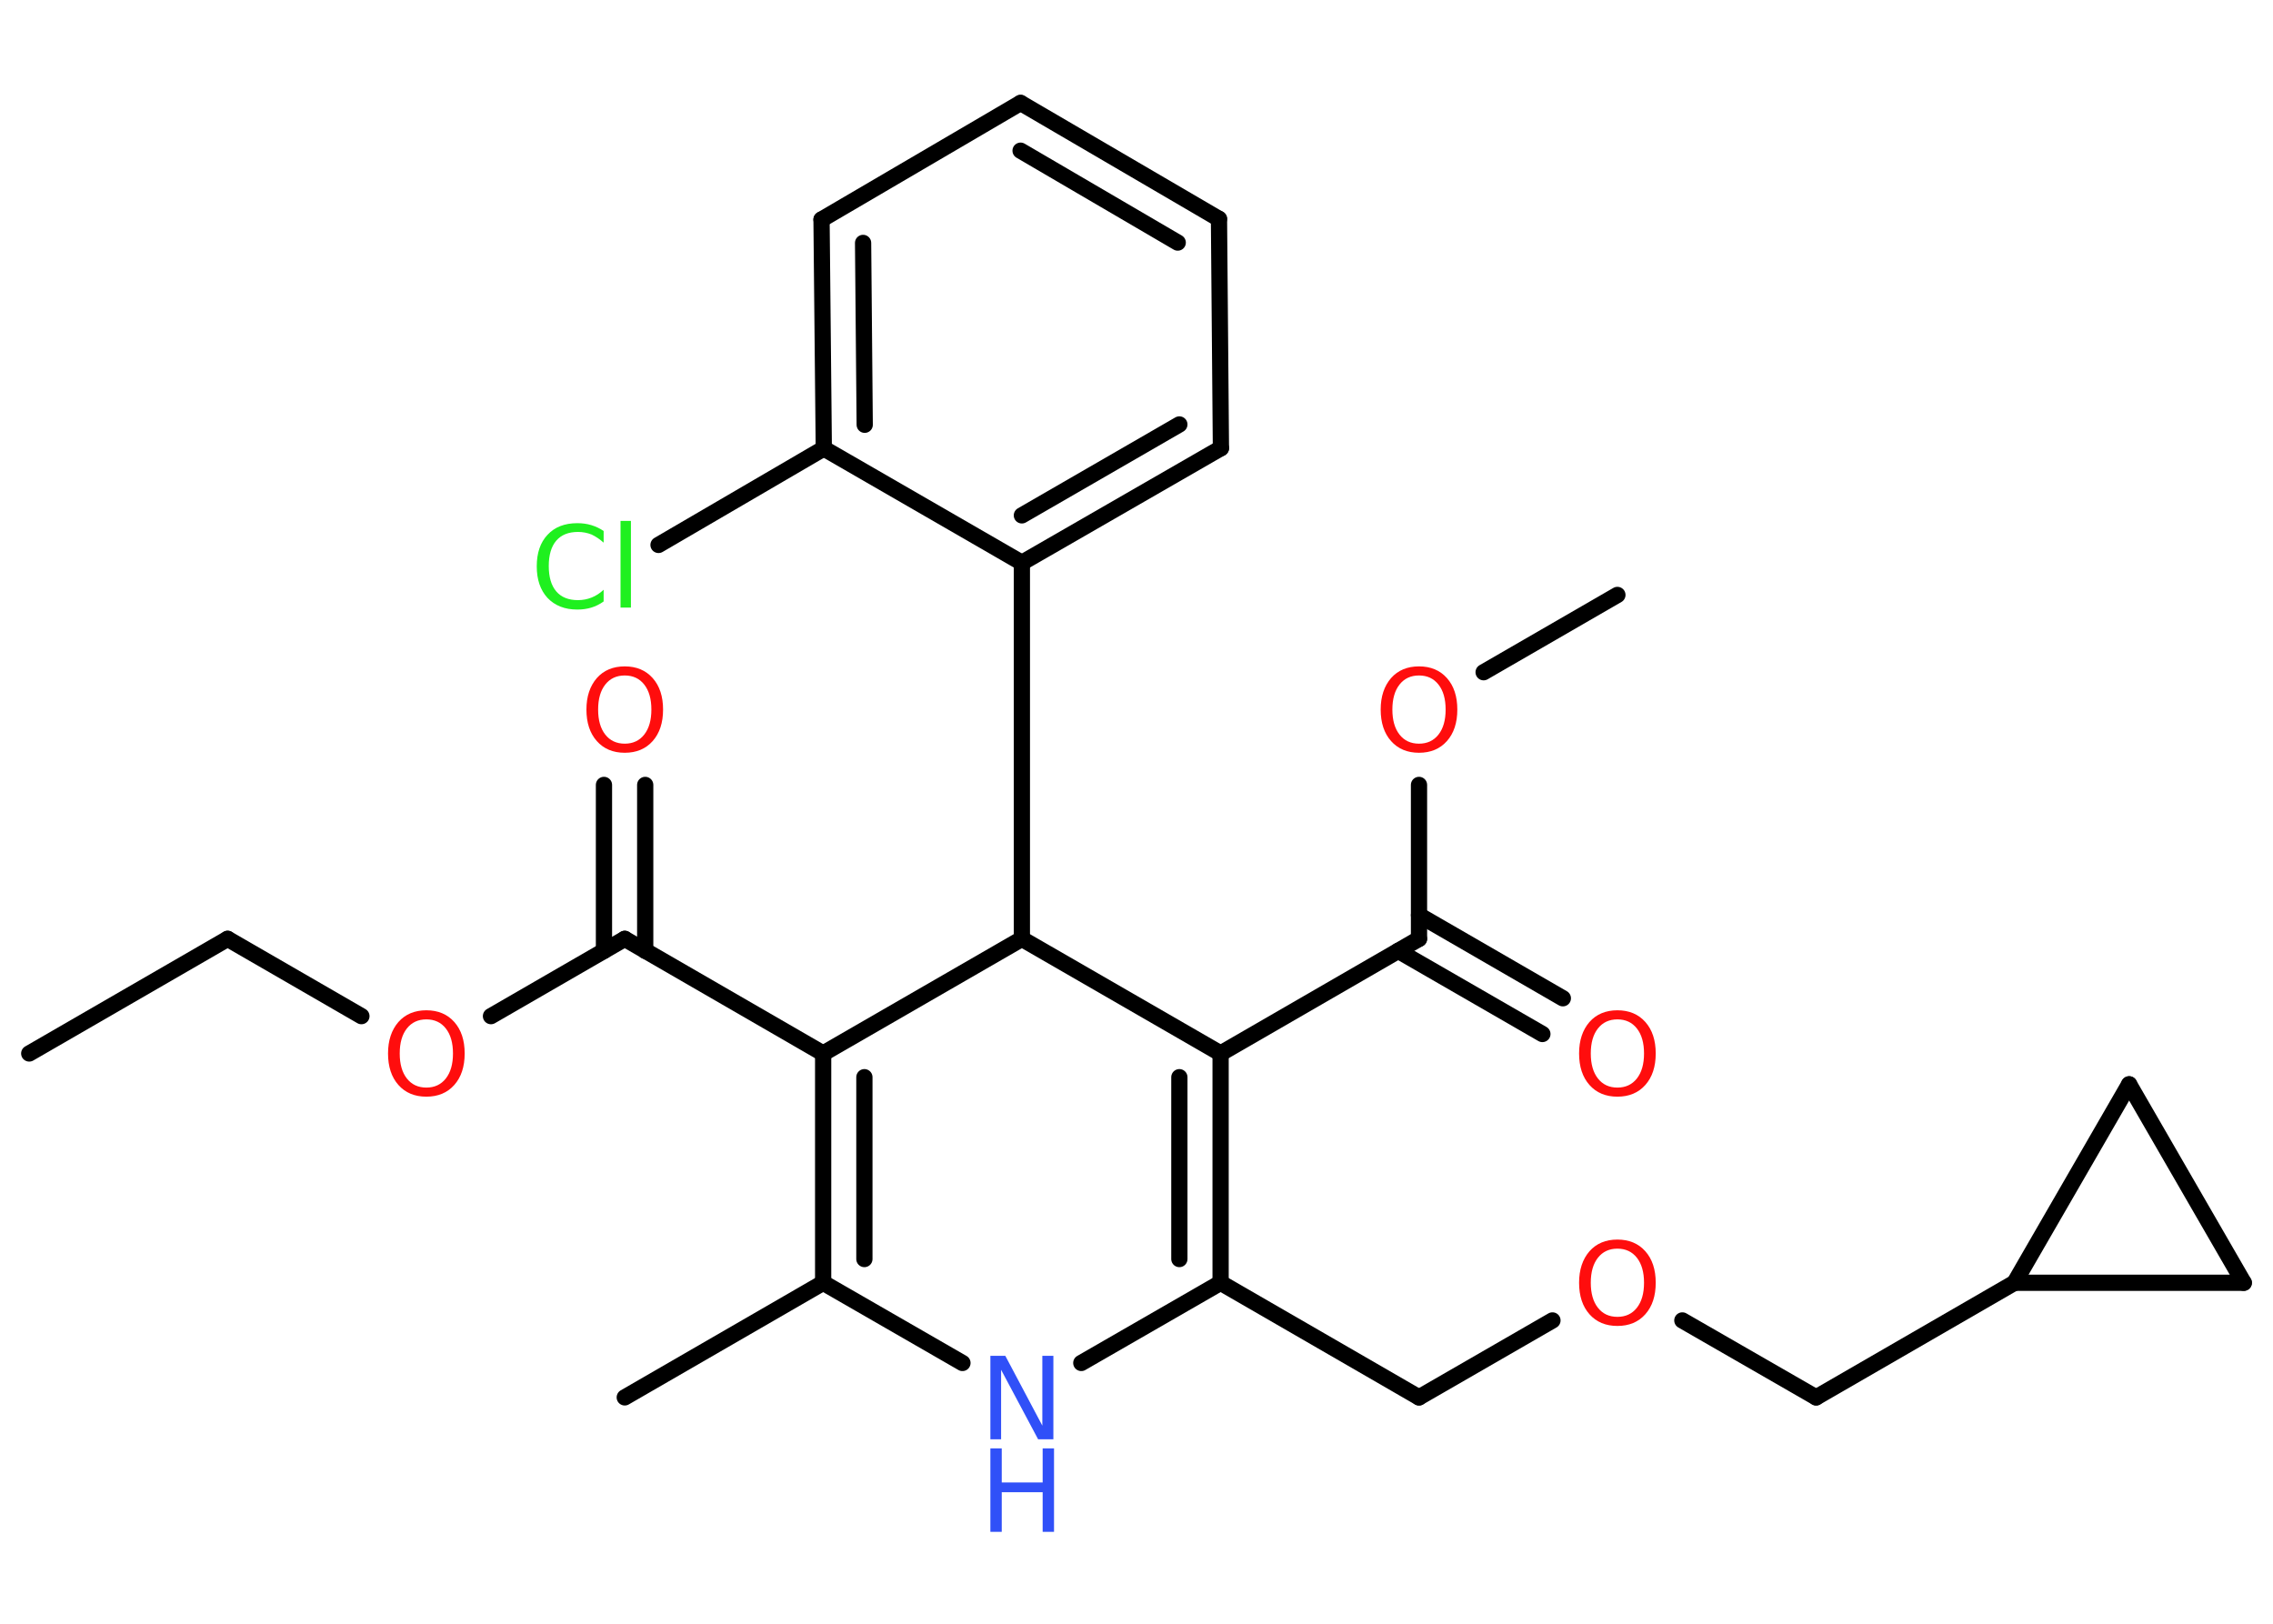 <?xml version='1.0' encoding='UTF-8'?>
<!DOCTYPE svg PUBLIC "-//W3C//DTD SVG 1.1//EN" "http://www.w3.org/Graphics/SVG/1.1/DTD/svg11.dtd">
<svg version='1.2' xmlns='http://www.w3.org/2000/svg' xmlns:xlink='http://www.w3.org/1999/xlink' width='70.0mm' height='50.0mm' viewBox='0 0 70.0 50.0'>
  <desc>Generated by the Chemistry Development Kit (http://github.com/cdk)</desc>
  <g stroke-linecap='round' stroke-linejoin='round' stroke='#000000' stroke-width='.5' fill='#FF0D0D'>
    <rect x='.0' y='.0' width='70.0' height='50.0' fill='#FFFFFF' stroke='none'/>
    <g id='mol1' class='mol'>
      <line id='mol1bnd1' class='bond' x1='.9' y1='32.44' x2='7.01' y2='28.91'/>
      <line id='mol1bnd2' class='bond' x1='7.01' y1='28.91' x2='11.13' y2='31.29'/>
      <line id='mol1bnd3' class='bond' x1='15.12' y1='31.29' x2='19.24' y2='28.91'/>
      <g id='mol1bnd4' class='bond'>
        <line x1='18.6' y1='29.28' x2='18.6' y2='24.17'/>
        <line x1='19.87' y1='29.28' x2='19.87' y2='24.17'/>
      </g>
      <line id='mol1bnd5' class='bond' x1='19.24' y1='28.91' x2='25.35' y2='32.44'/>
      <g id='mol1bnd6' class='bond'>
        <line x1='25.35' y1='32.44' x2='25.35' y2='39.5'/>
        <line x1='26.62' y1='33.17' x2='26.62' y2='38.77'/>
      </g>
      <line id='mol1bnd7' class='bond' x1='25.35' y1='39.5' x2='19.24' y2='43.03'/>
      <line id='mol1bnd8' class='bond' x1='25.35' y1='39.5' x2='29.64' y2='41.97'/>
      <line id='mol1bnd9' class='bond' x1='33.3' y1='41.97' x2='37.59' y2='39.5'/>
      <line id='mol1bnd10' class='bond' x1='37.59' y1='39.5' x2='43.7' y2='43.03'/>
      <line id='mol1bnd11' class='bond' x1='43.7' y1='43.03' x2='47.81' y2='40.66'/>
      <line id='mol1bnd12' class='bond' x1='51.81' y1='40.66' x2='55.93' y2='43.03'/>
      <line id='mol1bnd13' class='bond' x1='55.93' y1='43.03' x2='62.04' y2='39.5'/>
      <line id='mol1bnd14' class='bond' x1='62.04' y1='39.5' x2='65.57' y2='33.39'/>
      <line id='mol1bnd15' class='bond' x1='65.57' y1='33.39' x2='69.1' y2='39.5'/>
      <line id='mol1bnd16' class='bond' x1='62.04' y1='39.5' x2='69.1' y2='39.5'/>
      <g id='mol1bnd17' class='bond'>
        <line x1='37.59' y1='39.5' x2='37.59' y2='32.44'/>
        <line x1='36.32' y1='38.77' x2='36.32' y2='33.17'/>
      </g>
      <line id='mol1bnd18' class='bond' x1='37.59' y1='32.44' x2='43.7' y2='28.91'/>
      <g id='mol1bnd19' class='bond'>
        <line x1='43.7' y1='28.18' x2='48.13' y2='30.74'/>
        <line x1='43.06' y1='29.28' x2='47.5' y2='31.84'/>
      </g>
      <line id='mol1bnd20' class='bond' x1='43.7' y1='28.91' x2='43.7' y2='24.17'/>
      <line id='mol1bnd21' class='bond' x1='45.69' y1='20.7' x2='49.81' y2='18.32'/>
      <line id='mol1bnd22' class='bond' x1='37.59' y1='32.44' x2='31.47' y2='28.91'/>
      <line id='mol1bnd23' class='bond' x1='25.35' y1='32.44' x2='31.47' y2='28.91'/>
      <line id='mol1bnd24' class='bond' x1='31.47' y1='28.91' x2='31.47' y2='17.33'/>
      <g id='mol1bnd25' class='bond'>
        <line x1='31.47' y1='17.33' x2='37.6' y2='13.8'/>
        <line x1='31.47' y1='15.87' x2='36.32' y2='13.07'/>
      </g>
      <line id='mol1bnd26' class='bond' x1='37.6' y1='13.8' x2='37.54' y2='6.74'/>
      <g id='mol1bnd27' class='bond'>
        <line x1='37.54' y1='6.74' x2='31.43' y2='3.17'/>
        <line x1='36.27' y1='7.47' x2='31.43' y2='4.64'/>
      </g>
      <line id='mol1bnd28' class='bond' x1='31.43' y1='3.17' x2='25.3' y2='6.76'/>
      <g id='mol1bnd29' class='bond'>
        <line x1='25.3' y1='6.76' x2='25.37' y2='13.81'/>
        <line x1='26.58' y1='7.48' x2='26.63' y2='13.08'/>
      </g>
      <line id='mol1bnd30' class='bond' x1='31.47' y1='17.33' x2='25.37' y2='13.81'/>
      <line id='mol1bnd31' class='bond' x1='25.37' y1='13.81' x2='20.28' y2='16.78'/>
      <path id='mol1atm3' class='atom' d='M13.13 31.39q-.38 .0 -.6 .28q-.22 .28 -.22 .77q.0 .49 .22 .77q.22 .28 .6 .28q.38 .0 .6 -.28q.22 -.28 .22 -.77q.0 -.49 -.22 -.77q-.22 -.28 -.6 -.28zM13.13 31.11q.54 .0 .86 .36q.32 .36 .32 .97q.0 .61 -.32 .97q-.32 .36 -.86 .36q-.54 .0 -.86 -.36q-.32 -.36 -.32 -.97q.0 -.6 .32 -.97q.32 -.36 .86 -.36z' stroke='none'/>
      <path id='mol1atm5' class='atom' d='M19.24 20.8q-.38 .0 -.6 .28q-.22 .28 -.22 .77q.0 .49 .22 .77q.22 .28 .6 .28q.38 .0 .6 -.28q.22 -.28 .22 -.77q.0 -.49 -.22 -.77q-.22 -.28 -.6 -.28zM19.24 20.52q.54 .0 .86 .36q.32 .36 .32 .97q.0 .61 -.32 .97q-.32 .36 -.86 .36q-.54 .0 -.86 -.36q-.32 -.36 -.32 -.97q.0 -.6 .32 -.97q.32 -.36 .86 -.36z' stroke='none'/>
      <g id='mol1atm9' class='atom'>
        <path d='M30.5 41.75h.46l1.14 2.15v-2.15h.34v2.57h-.47l-1.14 -2.14v2.14h-.33v-2.57z' stroke='none' fill='#3050F8'/>
        <path d='M30.5 44.6h.35v1.05h1.26v-1.05h.35v2.57h-.35v-1.22h-1.26v1.22h-.35v-2.57z' stroke='none' fill='#3050F8'/>
      </g>
      <path id='mol1atm12' class='atom' d='M49.81 38.45q-.38 .0 -.6 .28q-.22 .28 -.22 .77q.0 .49 .22 .77q.22 .28 .6 .28q.38 .0 .6 -.28q.22 -.28 .22 -.77q.0 -.49 -.22 -.77q-.22 -.28 -.6 -.28zM49.81 38.17q.54 .0 .86 .36q.32 .36 .32 .97q.0 .61 -.32 .97q-.32 .36 -.86 .36q-.54 .0 -.86 -.36q-.32 -.36 -.32 -.97q.0 -.6 .32 -.97q.32 -.36 .86 -.36z' stroke='none'/>
      <path id='mol1atm19' class='atom' d='M49.81 31.39q-.38 .0 -.6 .28q-.22 .28 -.22 .77q.0 .49 .22 .77q.22 .28 .6 .28q.38 .0 .6 -.28q.22 -.28 .22 -.77q.0 -.49 -.22 -.77q-.22 -.28 -.6 -.28zM49.81 31.11q.54 .0 .86 .36q.32 .36 .32 .97q.0 .61 -.32 .97q-.32 .36 -.86 .36q-.54 .0 -.86 -.36q-.32 -.36 -.32 -.97q.0 -.6 .32 -.97q.32 -.36 .86 -.36z' stroke='none'/>
      <path id='mol1atm20' class='atom' d='M43.7 20.8q-.38 .0 -.6 .28q-.22 .28 -.22 .77q.0 .49 .22 .77q.22 .28 .6 .28q.38 .0 .6 -.28q.22 -.28 .22 -.77q.0 -.49 -.22 -.77q-.22 -.28 -.6 -.28zM43.7 20.52q.54 .0 .86 .36q.32 .36 .32 .97q.0 .61 -.32 .97q-.32 .36 -.86 .36q-.54 .0 -.86 -.36q-.32 -.36 -.32 -.97q.0 -.6 .32 -.97q.32 -.36 .86 -.36z' stroke='none'/>
      <path id='mol1atm29' class='atom' d='M18.59 16.34v.37q-.18 -.16 -.37 -.25q-.2 -.08 -.42 -.08q-.44 .0 -.67 .27q-.23 .27 -.23 .78q.0 .51 .23 .78q.23 .27 .67 .27q.22 .0 .42 -.08q.2 -.08 .37 -.24v.36q-.18 .13 -.38 .19q-.2 .06 -.43 .06q-.58 .0 -.92 -.36q-.33 -.36 -.33 -.97q.0 -.62 .33 -.97q.33 -.36 .92 -.36q.23 .0 .43 .06q.2 .06 .38 .18zM19.11 16.04h.32v2.67h-.32v-2.67z' stroke='none' fill='#1FF01F'/>
    </g>
  </g>
</svg>
